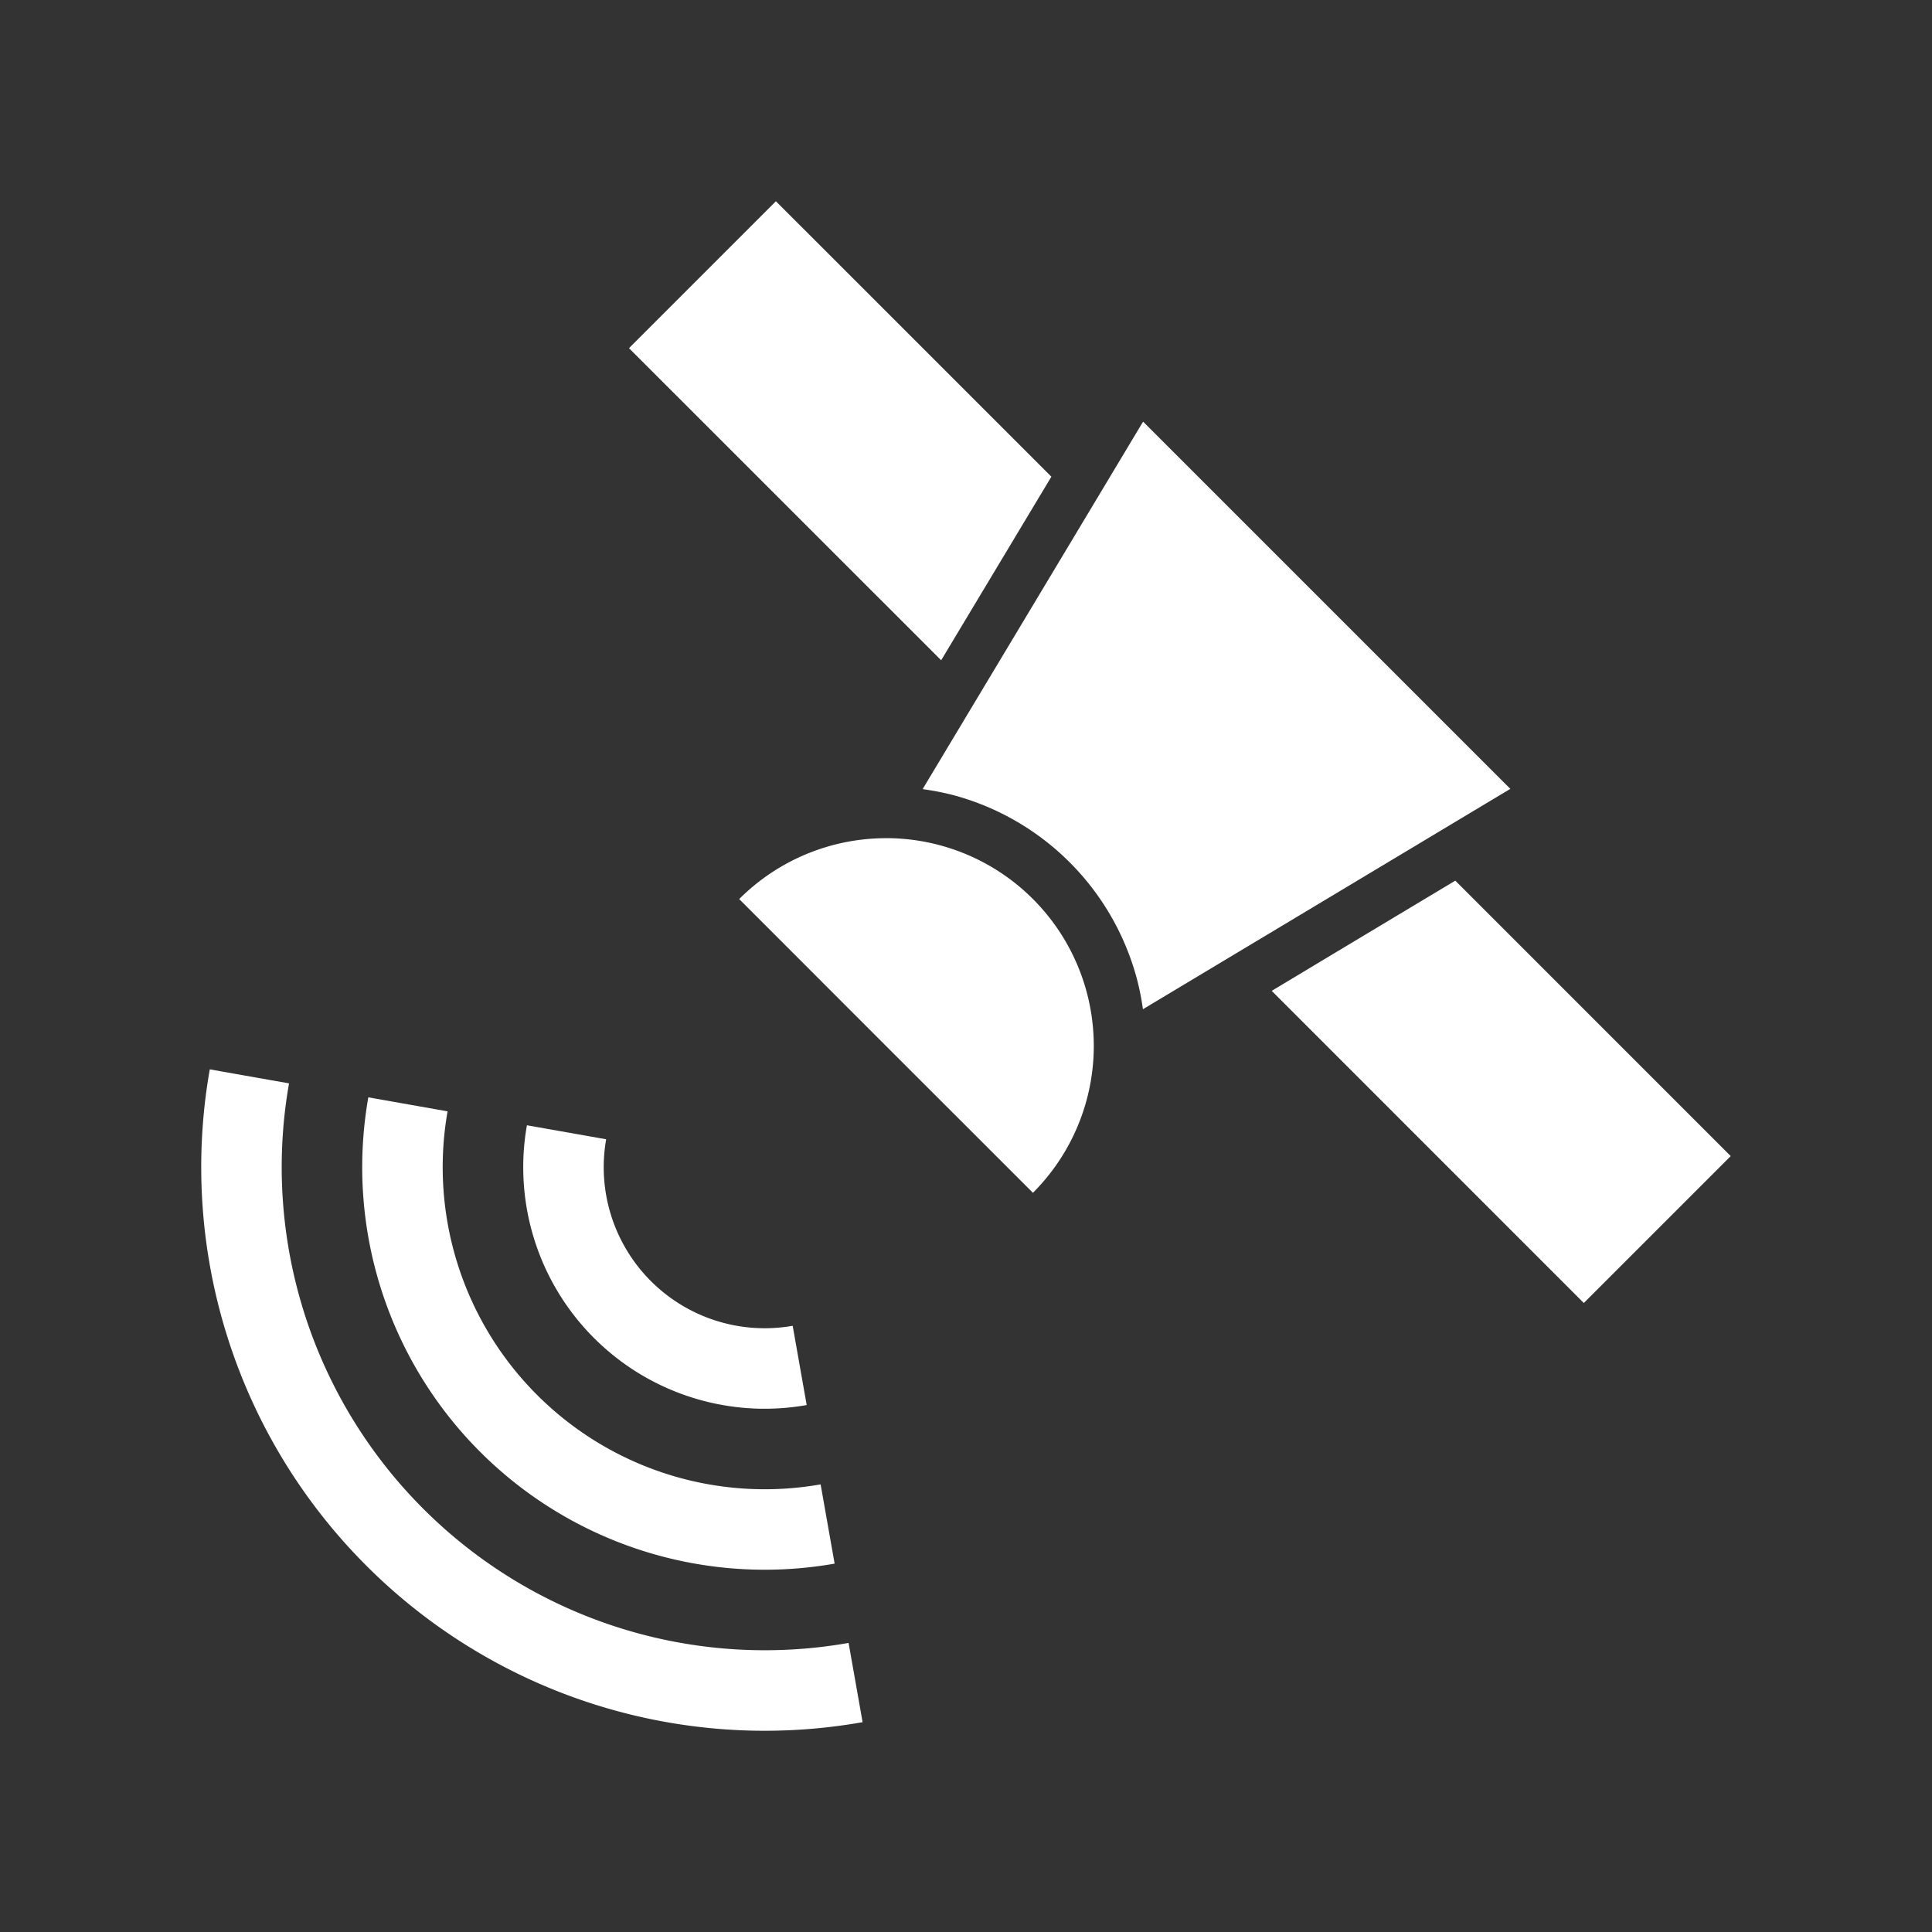 <?xml version="1.0" encoding="UTF-8"?>
<svg version="1.1" viewBox="0 0 48 48" xmlns="http://www.w3.org/2000/svg">
    <rect x="0" y="0" width="48" height="48" fill="#333333" stroke="none"/>
    <path d="m19.277 5-3.65 3.65 7.756 7.754 2.738-4.561z" fill="#fff" style="paint-order:stroke markers fill"/>
    <path d="m28.4 10.475-5.473 9.123 0.008 0.01a6.452 6.452 0.416 0 1 0.748 0.146 6.452 6.452 0.416 0 1 4.562 4.562 6.452 6.452 0.416 0 1 0.15 0.752l0.004 0.004 9.125-5.473z" fill="#fff" style="paint-order:stroke markers fill"/>
    <path d="m22.09 20.825a5.161 5.161 0 0 0-3.725 1.512l3.648 3.65 3.65 3.648a5.161 5.161 0 0 0 0-7.299 5.161 5.161 0 0 0-3.574-1.512z" fill="#fff" style="paint-order:stroke markers fill"/>
    <path d="m36.156 21.879-4.561 2.738 7.754 7.756 3.65-3.65z" fill="#fff" style="paint-order:stroke markers fill"/>
    <path d="m18.746 38.996a10 10 0 0 0 1.99-0.148l-0.348-1.969a8 8 0 0 1-7.045-2.223 8 8 0 0 1-2.223-7.045l-1.969-0.348a10 10 0 0 0 2.777 8.807 10 10 0 0 0 6.816 2.926z" fill="#fff" style="paint-order:stroke markers fill"/>
    <path d="m18.847 34.998a6 6 0 0 0 1.195-0.09l-0.348-1.969a4 4 0 0 1-3.523-1.111 4 4 0 0 1-1.111-3.523l-1.969-0.348a6 6 0 0 0 1.666 5.285 6 6 0 0 0 4.09 1.756z" fill="#fff" style="paint-order:stroke markers fill"/>
    <path d="m18.644 42.996a14 14 0 0 0 2.787-0.209l-0.348-1.969a12 12 0 0 1-10.568-3.334 12 12 0 0 1-3.334-10.568l-1.969-0.348a14 14 0 0 0 3.889 12.33 14 14 0 0 0 9.543 4.098z" fill="#fff" style="paint-order:stroke markers fill"/>
</svg>
